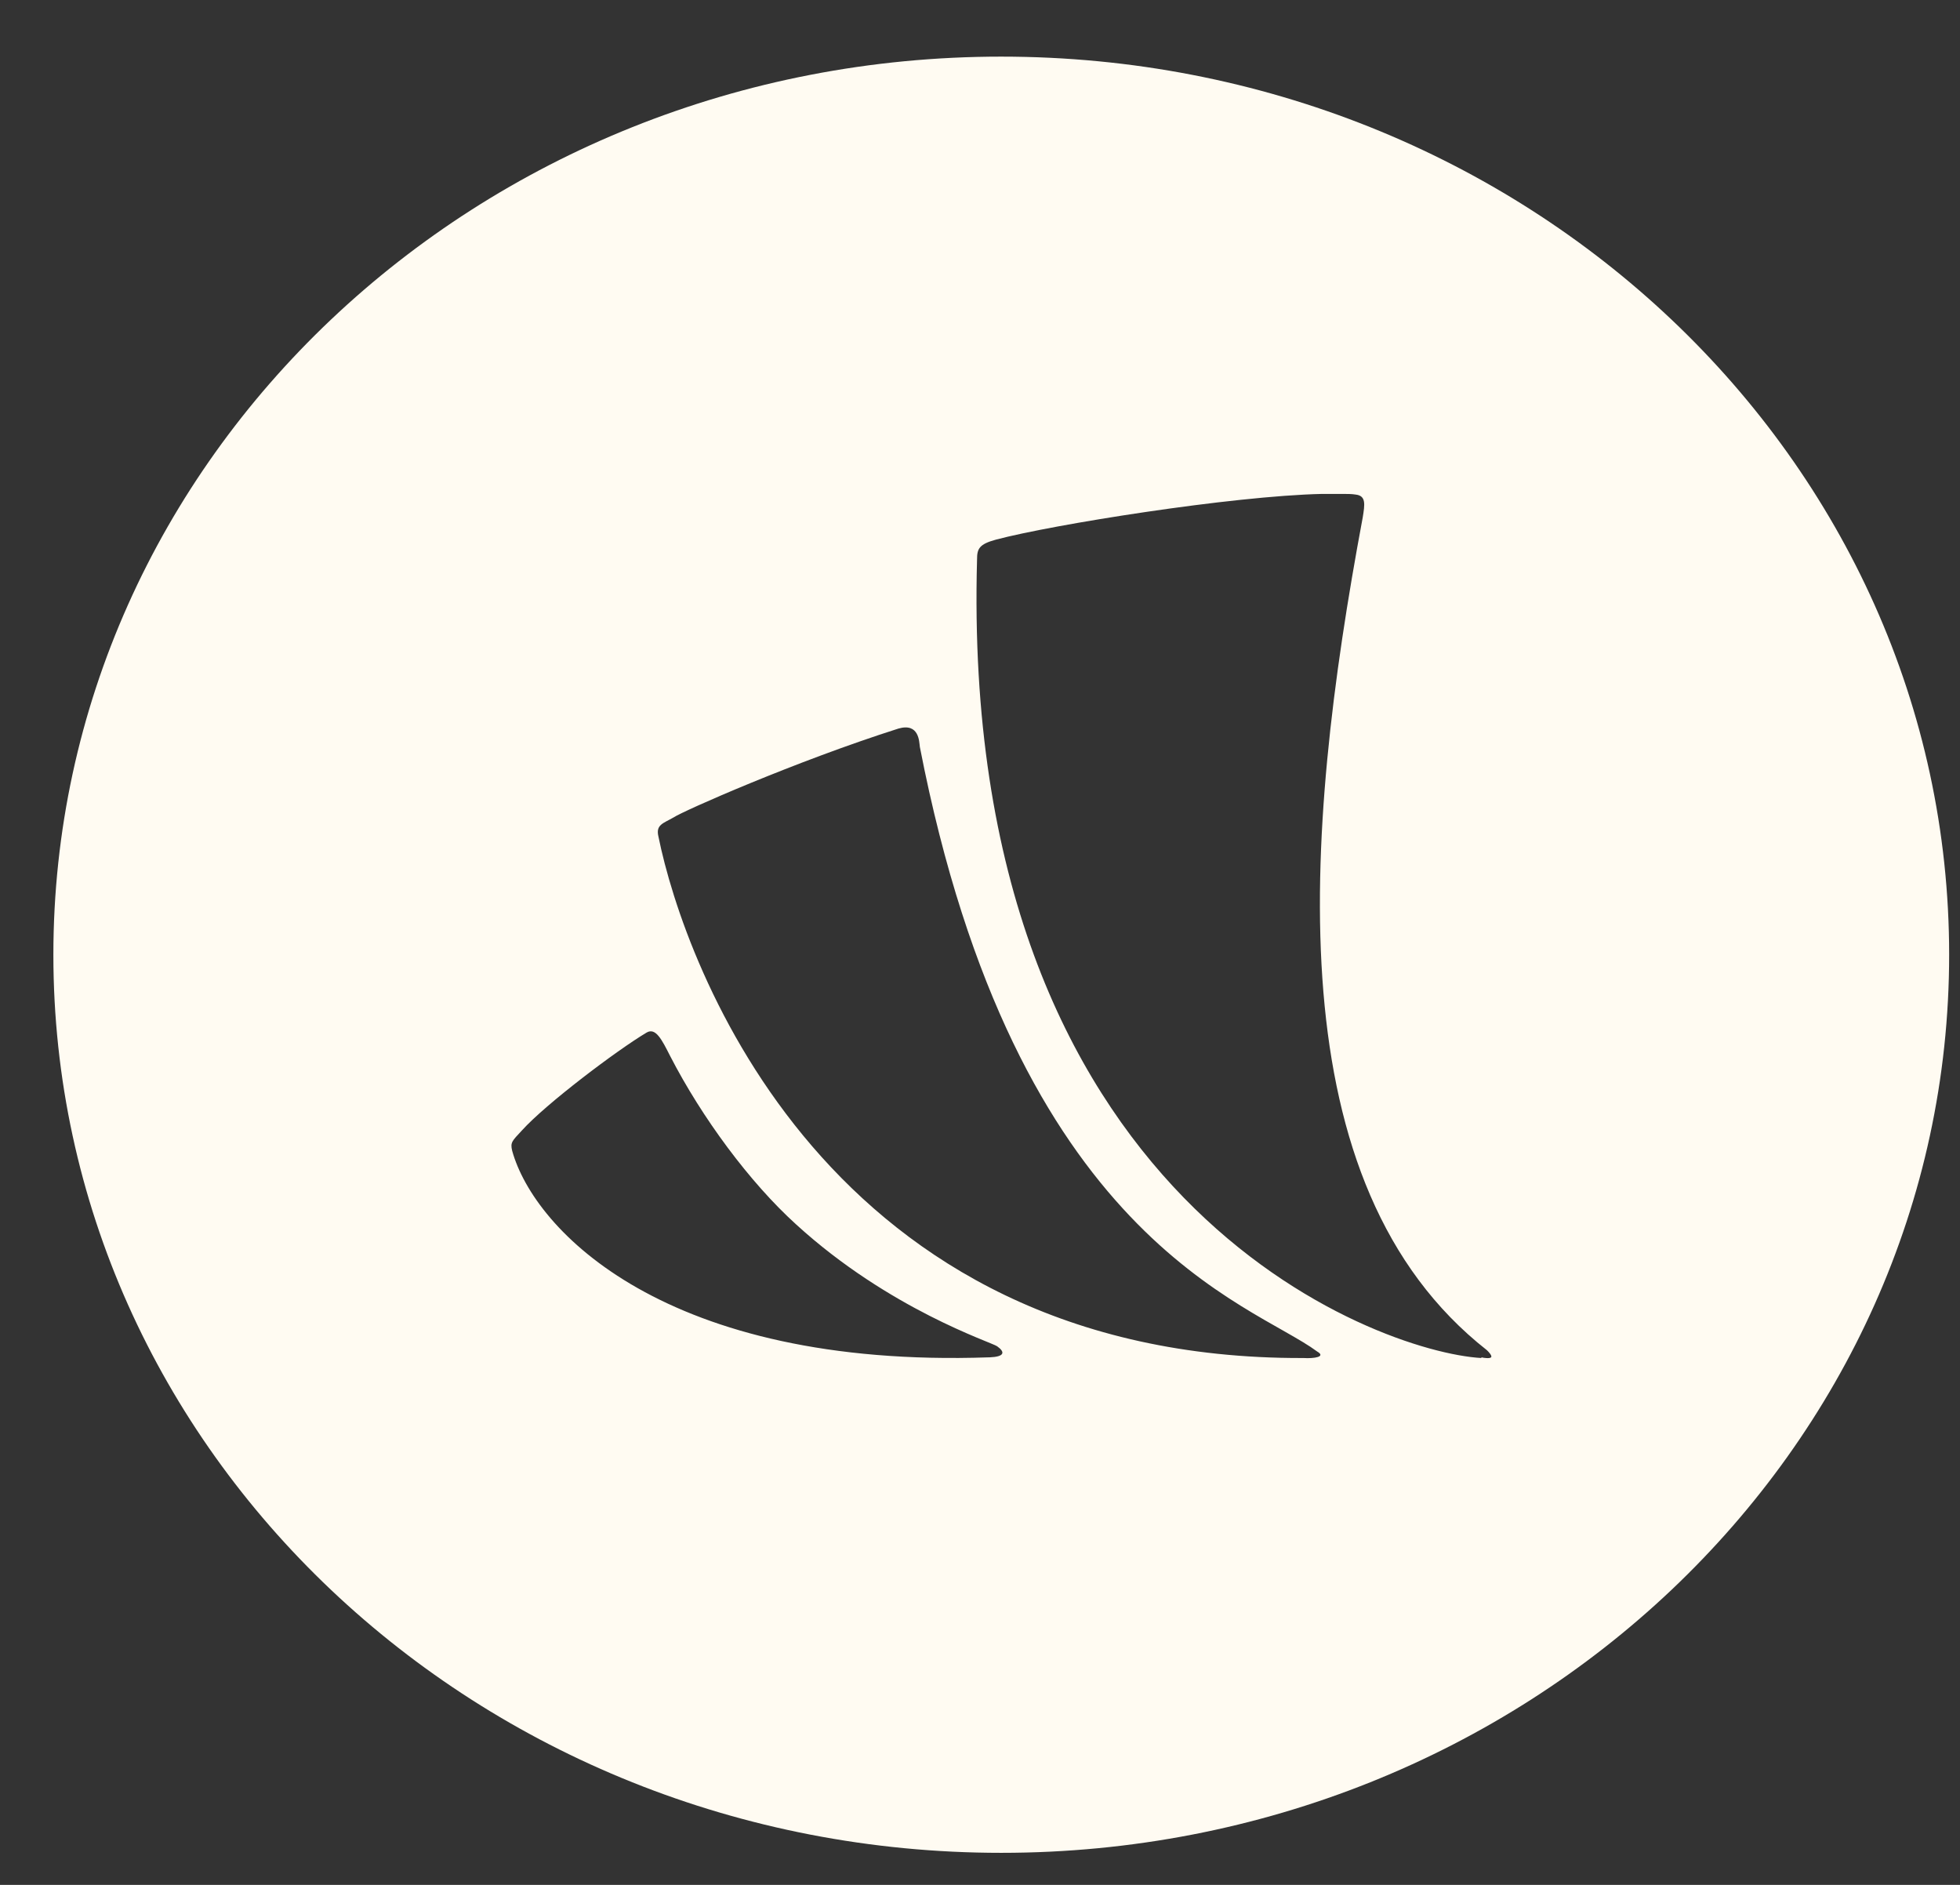<svg width="26" height="25" fill="none" xmlns="http://www.w3.org/2000/svg"><rect width="100%" height="100%" fill="#333333" stroke="none"/><path d="M13.282.751C6.336.751.708 6.083.708 12.663c0 6.58 5.628 11.912 12.574 11.912s12.574-5.332 12.574-11.912c0-6.58-5.628-11.912-12.574-11.912Zm-.165 17.252c-4.282.148-6.03-1.682-6.323-2.74-.027-.112 0-.13.128-.268.32-.355 1.263-1.066 1.656-1.3.12-.07.202.095.312.312.42.815 1.052 1.673 1.674 2.236 1.236 1.127 2.59 1.56 2.663 1.613.11.078.1.139-.1.147h-.01Zm4.164.009c-6.305.017-8.2-5.202-8.547-6.918-.037-.156.064-.173.201-.252.128-.086 1.62-.745 2.984-1.179.274-.078.274.174.283.243 1.272 6.545 4.393 7.369 5.271 8.02.12.069-.036.095-.183.086h-.009Zm2.37 0c-1.372-.078-6.927-2.063-6.69-10.594 0-.139.028-.2.248-.26.75-.2 3.13-.58 4.328-.607h.266c.073 0 .128 0 .183.009.137.017.119.13.091.303-.796 4.257-1.144 8.852 1.647 11.045.028.026.074.078.055.095-.018.018-.091.009-.128 0v.009Z" fill="#FFFBF2"/></svg>